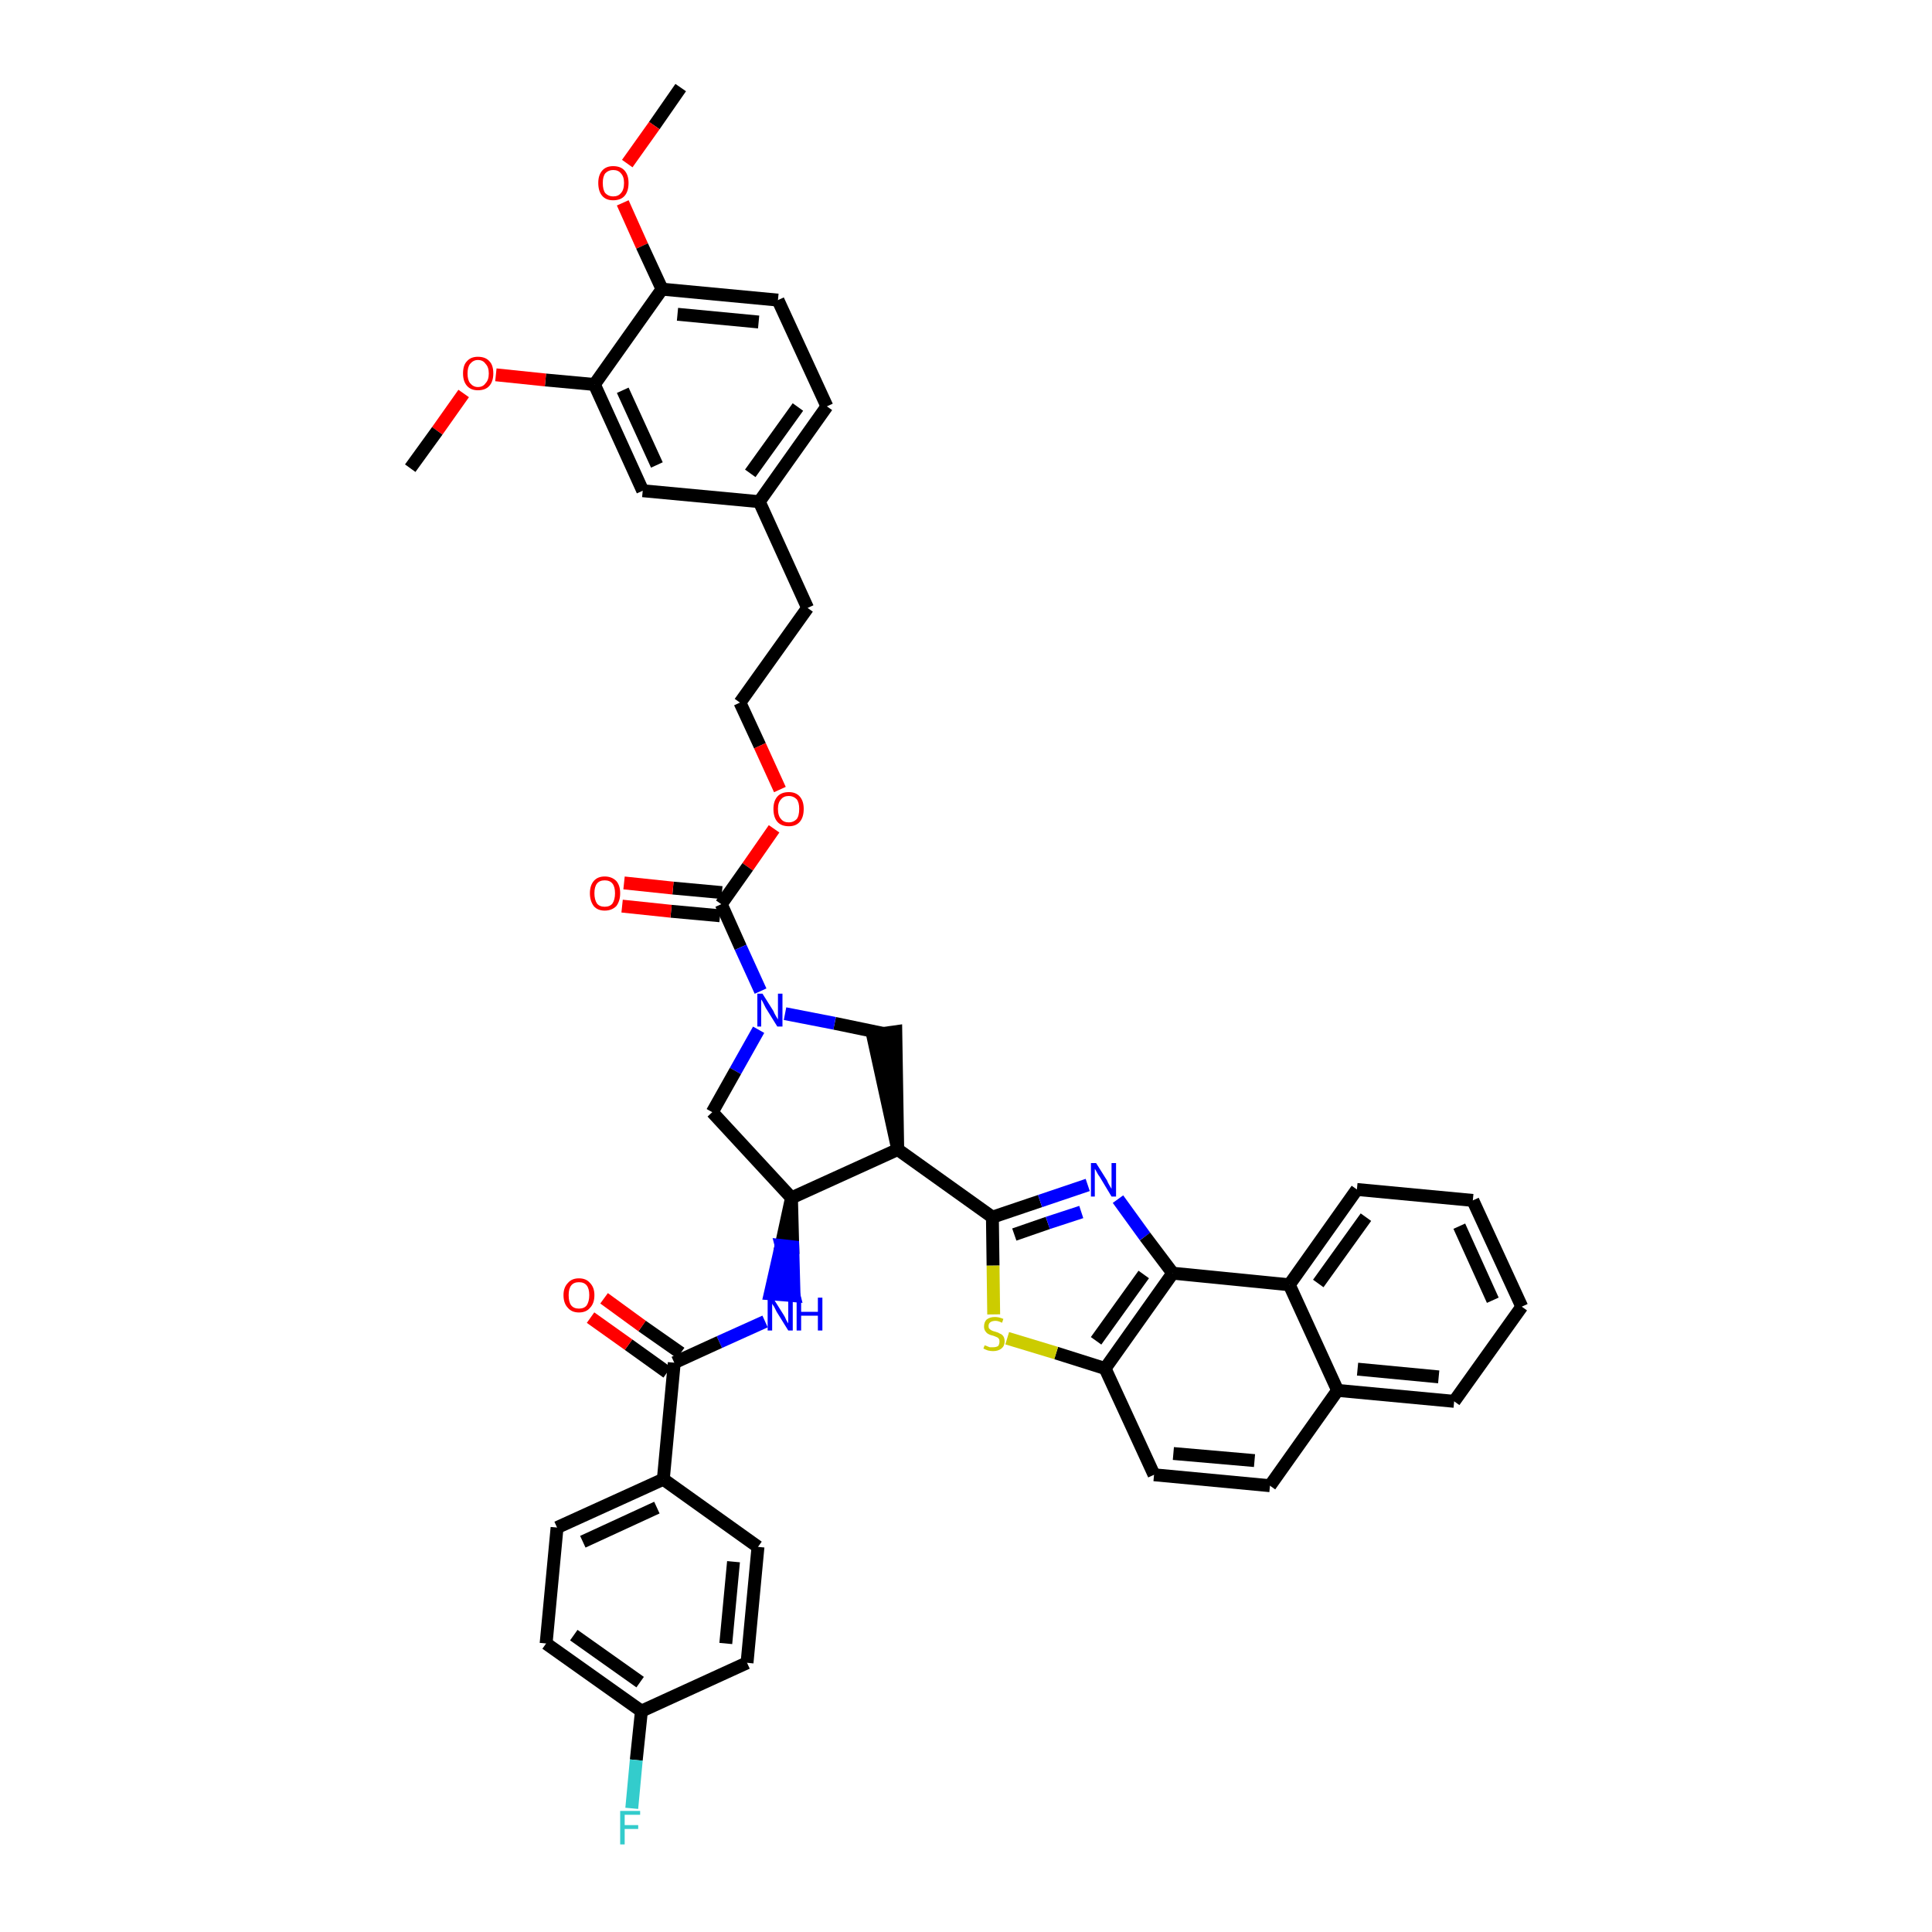 <?xml version='1.0' encoding='iso-8859-1'?>
<svg version='1.1' baseProfile='full'
              xmlns='http://www.w3.org/2000/svg'
                      xmlns:rdkit='http://www.rdkit.org/xml'
                      xmlns:xlink='http://www.w3.org/1999/xlink'
                  xml:space='preserve'
width='300px' height='300px' viewBox='0 0 300 300'>
<!-- END OF HEADER -->
<path class='bond-0 atom-0 atom-1' d='M 105.7,13.6 L 101.6,19.5' style='fill:none;fill-rule:evenodd;stroke:#000000;stroke-width:2.0px;stroke-linecap:butt;stroke-linejoin:miter;stroke-opacity:1' />
<path class='bond-0 atom-0 atom-1' d='M 101.6,19.5 L 97.4,25.4' style='fill:none;fill-rule:evenodd;stroke:#FF0000;stroke-width:2.0px;stroke-linecap:butt;stroke-linejoin:miter;stroke-opacity:1' />
<path class='bond-1 atom-1 atom-2' d='M 96.7,31.5 L 99.7,38.2' style='fill:none;fill-rule:evenodd;stroke:#FF0000;stroke-width:2.0px;stroke-linecap:butt;stroke-linejoin:miter;stroke-opacity:1' />
<path class='bond-1 atom-1 atom-2' d='M 99.7,38.2 L 102.8,44.9' style='fill:none;fill-rule:evenodd;stroke:#000000;stroke-width:2.0px;stroke-linecap:butt;stroke-linejoin:miter;stroke-opacity:1' />
<path class='bond-2 atom-2 atom-3' d='M 102.8,44.9 L 120.8,46.6' style='fill:none;fill-rule:evenodd;stroke:#000000;stroke-width:2.0px;stroke-linecap:butt;stroke-linejoin:miter;stroke-opacity:1' />
<path class='bond-2 atom-2 atom-3' d='M 105.2,48.8 L 117.8,50.0' style='fill:none;fill-rule:evenodd;stroke:#000000;stroke-width:2.0px;stroke-linecap:butt;stroke-linejoin:miter;stroke-opacity:1' />
<path class='bond-42 atom-40 atom-2' d='M 92.3,59.7 L 102.8,44.9' style='fill:none;fill-rule:evenodd;stroke:#000000;stroke-width:2.0px;stroke-linecap:butt;stroke-linejoin:miter;stroke-opacity:1' />
<path class='bond-3 atom-3 atom-4' d='M 120.8,46.6 L 128.4,63.1' style='fill:none;fill-rule:evenodd;stroke:#000000;stroke-width:2.0px;stroke-linecap:butt;stroke-linejoin:miter;stroke-opacity:1' />
<path class='bond-4 atom-4 atom-5' d='M 128.4,63.1 L 117.9,77.9' style='fill:none;fill-rule:evenodd;stroke:#000000;stroke-width:2.0px;stroke-linecap:butt;stroke-linejoin:miter;stroke-opacity:1' />
<path class='bond-4 atom-4 atom-5' d='M 123.9,63.2 L 116.5,73.5' style='fill:none;fill-rule:evenodd;stroke:#000000;stroke-width:2.0px;stroke-linecap:butt;stroke-linejoin:miter;stroke-opacity:1' />
<path class='bond-5 atom-5 atom-6' d='M 117.9,77.9 L 125.4,94.4' style='fill:none;fill-rule:evenodd;stroke:#000000;stroke-width:2.0px;stroke-linecap:butt;stroke-linejoin:miter;stroke-opacity:1' />
<path class='bond-38 atom-5 atom-39' d='M 117.9,77.9 L 99.8,76.2' style='fill:none;fill-rule:evenodd;stroke:#000000;stroke-width:2.0px;stroke-linecap:butt;stroke-linejoin:miter;stroke-opacity:1' />
<path class='bond-6 atom-6 atom-7' d='M 125.4,94.4 L 114.9,109.1' style='fill:none;fill-rule:evenodd;stroke:#000000;stroke-width:2.0px;stroke-linecap:butt;stroke-linejoin:miter;stroke-opacity:1' />
<path class='bond-7 atom-7 atom-8' d='M 114.9,109.1 L 118.0,115.8' style='fill:none;fill-rule:evenodd;stroke:#000000;stroke-width:2.0px;stroke-linecap:butt;stroke-linejoin:miter;stroke-opacity:1' />
<path class='bond-7 atom-7 atom-8' d='M 118.0,115.8 L 121.1,122.6' style='fill:none;fill-rule:evenodd;stroke:#FF0000;stroke-width:2.0px;stroke-linecap:butt;stroke-linejoin:miter;stroke-opacity:1' />
<path class='bond-8 atom-8 atom-9' d='M 120.2,128.7 L 116.1,134.6' style='fill:none;fill-rule:evenodd;stroke:#FF0000;stroke-width:2.0px;stroke-linecap:butt;stroke-linejoin:miter;stroke-opacity:1' />
<path class='bond-8 atom-8 atom-9' d='M 116.1,134.6 L 112.0,140.4' style='fill:none;fill-rule:evenodd;stroke:#000000;stroke-width:2.0px;stroke-linecap:butt;stroke-linejoin:miter;stroke-opacity:1' />
<path class='bond-9 atom-9 atom-10' d='M 112.1,138.6 L 104.5,137.9' style='fill:none;fill-rule:evenodd;stroke:#000000;stroke-width:2.0px;stroke-linecap:butt;stroke-linejoin:miter;stroke-opacity:1' />
<path class='bond-9 atom-9 atom-10' d='M 104.5,137.9 L 96.9,137.1' style='fill:none;fill-rule:evenodd;stroke:#FF0000;stroke-width:2.0px;stroke-linecap:butt;stroke-linejoin:miter;stroke-opacity:1' />
<path class='bond-9 atom-9 atom-10' d='M 111.8,142.2 L 104.2,141.5' style='fill:none;fill-rule:evenodd;stroke:#000000;stroke-width:2.0px;stroke-linecap:butt;stroke-linejoin:miter;stroke-opacity:1' />
<path class='bond-9 atom-9 atom-10' d='M 104.2,141.5 L 96.6,140.7' style='fill:none;fill-rule:evenodd;stroke:#FF0000;stroke-width:2.0px;stroke-linecap:butt;stroke-linejoin:miter;stroke-opacity:1' />
<path class='bond-10 atom-9 atom-11' d='M 112.0,140.4 L 115.0,147.1' style='fill:none;fill-rule:evenodd;stroke:#000000;stroke-width:2.0px;stroke-linecap:butt;stroke-linejoin:miter;stroke-opacity:1' />
<path class='bond-10 atom-9 atom-11' d='M 115.0,147.1 L 118.1,153.9' style='fill:none;fill-rule:evenodd;stroke:#0000FF;stroke-width:2.0px;stroke-linecap:butt;stroke-linejoin:miter;stroke-opacity:1' />
<path class='bond-11 atom-11 atom-12' d='M 117.8,159.9 L 114.2,166.3' style='fill:none;fill-rule:evenodd;stroke:#0000FF;stroke-width:2.0px;stroke-linecap:butt;stroke-linejoin:miter;stroke-opacity:1' />
<path class='bond-11 atom-11 atom-12' d='M 114.2,166.3 L 110.6,172.7' style='fill:none;fill-rule:evenodd;stroke:#000000;stroke-width:2.0px;stroke-linecap:butt;stroke-linejoin:miter;stroke-opacity:1' />
<path class='bond-43 atom-38 atom-11' d='M 137.3,160.5 L 129.6,158.9' style='fill:none;fill-rule:evenodd;stroke:#000000;stroke-width:2.0px;stroke-linecap:butt;stroke-linejoin:miter;stroke-opacity:1' />
<path class='bond-43 atom-38 atom-11' d='M 129.6,158.9 L 121.9,157.4' style='fill:none;fill-rule:evenodd;stroke:#0000FF;stroke-width:2.0px;stroke-linecap:butt;stroke-linejoin:miter;stroke-opacity:1' />
<path class='bond-12 atom-12 atom-13' d='M 110.6,172.7 L 122.9,186.0' style='fill:none;fill-rule:evenodd;stroke:#000000;stroke-width:2.0px;stroke-linecap:butt;stroke-linejoin:miter;stroke-opacity:1' />
<path class='bond-13 atom-13 atom-14' d='M 122.9,186.0 L 121.3,193.4 L 123.1,193.6 Z' style='fill:#000000;fill-rule:evenodd;fill-opacity:1;stroke:#000000;stroke-width:2.0px;stroke-linecap:butt;stroke-linejoin:miter;stroke-opacity:1;' />
<path class='bond-13 atom-13 atom-14' d='M 121.3,193.4 L 123.3,201.2 L 119.6,200.9 Z' style='fill:#0000FF;fill-rule:evenodd;fill-opacity:1;stroke:#0000FF;stroke-width:2.0px;stroke-linecap:butt;stroke-linejoin:miter;stroke-opacity:1;' />
<path class='bond-13 atom-13 atom-14' d='M 121.3,193.4 L 123.1,193.6 L 123.3,201.2 Z' style='fill:#0000FF;fill-rule:evenodd;fill-opacity:1;stroke:#0000FF;stroke-width:2.0px;stroke-linecap:butt;stroke-linejoin:miter;stroke-opacity:1;' />
<path class='bond-23 atom-13 atom-24' d='M 122.9,186.0 L 139.4,178.5' style='fill:none;fill-rule:evenodd;stroke:#000000;stroke-width:2.0px;stroke-linecap:butt;stroke-linejoin:miter;stroke-opacity:1' />
<path class='bond-14 atom-14 atom-15' d='M 118.8,205.2 L 111.7,208.4' style='fill:none;fill-rule:evenodd;stroke:#0000FF;stroke-width:2.0px;stroke-linecap:butt;stroke-linejoin:miter;stroke-opacity:1' />
<path class='bond-14 atom-14 atom-15' d='M 111.7,208.4 L 104.7,211.6' style='fill:none;fill-rule:evenodd;stroke:#000000;stroke-width:2.0px;stroke-linecap:butt;stroke-linejoin:miter;stroke-opacity:1' />
<path class='bond-15 atom-15 atom-16' d='M 105.7,210.1 L 99.7,205.9' style='fill:none;fill-rule:evenodd;stroke:#000000;stroke-width:2.0px;stroke-linecap:butt;stroke-linejoin:miter;stroke-opacity:1' />
<path class='bond-15 atom-15 atom-16' d='M 99.7,205.9 L 93.8,201.6' style='fill:none;fill-rule:evenodd;stroke:#FF0000;stroke-width:2.0px;stroke-linecap:butt;stroke-linejoin:miter;stroke-opacity:1' />
<path class='bond-15 atom-15 atom-16' d='M 103.6,213.1 L 97.6,208.8' style='fill:none;fill-rule:evenodd;stroke:#000000;stroke-width:2.0px;stroke-linecap:butt;stroke-linejoin:miter;stroke-opacity:1' />
<path class='bond-15 atom-15 atom-16' d='M 97.6,208.8 L 91.7,204.6' style='fill:none;fill-rule:evenodd;stroke:#FF0000;stroke-width:2.0px;stroke-linecap:butt;stroke-linejoin:miter;stroke-opacity:1' />
<path class='bond-16 atom-15 atom-17' d='M 104.7,211.6 L 103.0,229.7' style='fill:none;fill-rule:evenodd;stroke:#000000;stroke-width:2.0px;stroke-linecap:butt;stroke-linejoin:miter;stroke-opacity:1' />
<path class='bond-17 atom-17 atom-18' d='M 103.0,229.7 L 86.5,237.2' style='fill:none;fill-rule:evenodd;stroke:#000000;stroke-width:2.0px;stroke-linecap:butt;stroke-linejoin:miter;stroke-opacity:1' />
<path class='bond-17 atom-17 atom-18' d='M 102.0,234.1 L 90.5,239.4' style='fill:none;fill-rule:evenodd;stroke:#000000;stroke-width:2.0px;stroke-linecap:butt;stroke-linejoin:miter;stroke-opacity:1' />
<path class='bond-44 atom-23 atom-17' d='M 117.7,240.2 L 103.0,229.7' style='fill:none;fill-rule:evenodd;stroke:#000000;stroke-width:2.0px;stroke-linecap:butt;stroke-linejoin:miter;stroke-opacity:1' />
<path class='bond-18 atom-18 atom-19' d='M 86.5,237.2 L 84.8,255.2' style='fill:none;fill-rule:evenodd;stroke:#000000;stroke-width:2.0px;stroke-linecap:butt;stroke-linejoin:miter;stroke-opacity:1' />
<path class='bond-19 atom-19 atom-20' d='M 84.8,255.2 L 99.6,265.7' style='fill:none;fill-rule:evenodd;stroke:#000000;stroke-width:2.0px;stroke-linecap:butt;stroke-linejoin:miter;stroke-opacity:1' />
<path class='bond-19 atom-19 atom-20' d='M 89.1,253.9 L 99.4,261.2' style='fill:none;fill-rule:evenodd;stroke:#000000;stroke-width:2.0px;stroke-linecap:butt;stroke-linejoin:miter;stroke-opacity:1' />
<path class='bond-20 atom-20 atom-21' d='M 99.6,265.7 L 98.8,273.3' style='fill:none;fill-rule:evenodd;stroke:#000000;stroke-width:2.0px;stroke-linecap:butt;stroke-linejoin:miter;stroke-opacity:1' />
<path class='bond-20 atom-20 atom-21' d='M 98.8,273.3 L 98.1,280.8' style='fill:none;fill-rule:evenodd;stroke:#33CCCC;stroke-width:2.0px;stroke-linecap:butt;stroke-linejoin:miter;stroke-opacity:1' />
<path class='bond-21 atom-20 atom-22' d='M 99.6,265.7 L 116.0,258.2' style='fill:none;fill-rule:evenodd;stroke:#000000;stroke-width:2.0px;stroke-linecap:butt;stroke-linejoin:miter;stroke-opacity:1' />
<path class='bond-22 atom-22 atom-23' d='M 116.0,258.2 L 117.7,240.2' style='fill:none;fill-rule:evenodd;stroke:#000000;stroke-width:2.0px;stroke-linecap:butt;stroke-linejoin:miter;stroke-opacity:1' />
<path class='bond-22 atom-22 atom-23' d='M 112.7,255.2 L 113.9,242.5' style='fill:none;fill-rule:evenodd;stroke:#000000;stroke-width:2.0px;stroke-linecap:butt;stroke-linejoin:miter;stroke-opacity:1' />
<path class='bond-24 atom-24 atom-25' d='M 139.4,178.5 L 154.1,189.0' style='fill:none;fill-rule:evenodd;stroke:#000000;stroke-width:2.0px;stroke-linecap:butt;stroke-linejoin:miter;stroke-opacity:1' />
<path class='bond-37 atom-24 atom-38' d='M 139.4,178.5 L 139.1,160.2 L 135.5,160.7 Z' style='fill:#000000;fill-rule:evenodd;fill-opacity:1;stroke:#000000;stroke-width:2.0px;stroke-linecap:butt;stroke-linejoin:miter;stroke-opacity:1;' />
<path class='bond-25 atom-25 atom-26' d='M 154.1,189.0 L 161.5,186.5' style='fill:none;fill-rule:evenodd;stroke:#000000;stroke-width:2.0px;stroke-linecap:butt;stroke-linejoin:miter;stroke-opacity:1' />
<path class='bond-25 atom-25 atom-26' d='M 161.5,186.5 L 168.9,184.0' style='fill:none;fill-rule:evenodd;stroke:#0000FF;stroke-width:2.0px;stroke-linecap:butt;stroke-linejoin:miter;stroke-opacity:1' />
<path class='bond-25 atom-25 atom-26' d='M 157.5,191.7 L 162.7,189.9' style='fill:none;fill-rule:evenodd;stroke:#000000;stroke-width:2.0px;stroke-linecap:butt;stroke-linejoin:miter;stroke-opacity:1' />
<path class='bond-25 atom-25 atom-26' d='M 162.7,189.9 L 167.9,188.2' style='fill:none;fill-rule:evenodd;stroke:#0000FF;stroke-width:2.0px;stroke-linecap:butt;stroke-linejoin:miter;stroke-opacity:1' />
<path class='bond-45 atom-37 atom-25' d='M 154.3,204.1 L 154.2,196.5' style='fill:none;fill-rule:evenodd;stroke:#CCCC00;stroke-width:2.0px;stroke-linecap:butt;stroke-linejoin:miter;stroke-opacity:1' />
<path class='bond-45 atom-37 atom-25' d='M 154.2,196.5 L 154.1,189.0' style='fill:none;fill-rule:evenodd;stroke:#000000;stroke-width:2.0px;stroke-linecap:butt;stroke-linejoin:miter;stroke-opacity:1' />
<path class='bond-26 atom-26 atom-27' d='M 173.6,186.2 L 177.8,192.0' style='fill:none;fill-rule:evenodd;stroke:#0000FF;stroke-width:2.0px;stroke-linecap:butt;stroke-linejoin:miter;stroke-opacity:1' />
<path class='bond-26 atom-26 atom-27' d='M 177.8,192.0 L 182.1,197.7' style='fill:none;fill-rule:evenodd;stroke:#000000;stroke-width:2.0px;stroke-linecap:butt;stroke-linejoin:miter;stroke-opacity:1' />
<path class='bond-27 atom-27 atom-28' d='M 182.1,197.7 L 171.6,212.5' style='fill:none;fill-rule:evenodd;stroke:#000000;stroke-width:2.0px;stroke-linecap:butt;stroke-linejoin:miter;stroke-opacity:1' />
<path class='bond-27 atom-27 atom-28' d='M 177.6,197.9 L 170.2,208.2' style='fill:none;fill-rule:evenodd;stroke:#000000;stroke-width:2.0px;stroke-linecap:butt;stroke-linejoin:miter;stroke-opacity:1' />
<path class='bond-46 atom-36 atom-27' d='M 200.2,199.5 L 182.1,197.7' style='fill:none;fill-rule:evenodd;stroke:#000000;stroke-width:2.0px;stroke-linecap:butt;stroke-linejoin:miter;stroke-opacity:1' />
<path class='bond-28 atom-28 atom-29' d='M 171.6,212.5 L 179.2,229.0' style='fill:none;fill-rule:evenodd;stroke:#000000;stroke-width:2.0px;stroke-linecap:butt;stroke-linejoin:miter;stroke-opacity:1' />
<path class='bond-36 atom-28 atom-37' d='M 171.6,212.5 L 164.0,210.1' style='fill:none;fill-rule:evenodd;stroke:#000000;stroke-width:2.0px;stroke-linecap:butt;stroke-linejoin:miter;stroke-opacity:1' />
<path class='bond-36 atom-28 atom-37' d='M 164.0,210.1 L 156.4,207.8' style='fill:none;fill-rule:evenodd;stroke:#CCCC00;stroke-width:2.0px;stroke-linecap:butt;stroke-linejoin:miter;stroke-opacity:1' />
<path class='bond-29 atom-29 atom-30' d='M 179.2,229.0 L 197.2,230.7' style='fill:none;fill-rule:evenodd;stroke:#000000;stroke-width:2.0px;stroke-linecap:butt;stroke-linejoin:miter;stroke-opacity:1' />
<path class='bond-29 atom-29 atom-30' d='M 182.2,225.7 L 194.8,226.8' style='fill:none;fill-rule:evenodd;stroke:#000000;stroke-width:2.0px;stroke-linecap:butt;stroke-linejoin:miter;stroke-opacity:1' />
<path class='bond-30 atom-30 atom-31' d='M 197.2,230.7 L 207.7,215.9' style='fill:none;fill-rule:evenodd;stroke:#000000;stroke-width:2.0px;stroke-linecap:butt;stroke-linejoin:miter;stroke-opacity:1' />
<path class='bond-31 atom-31 atom-32' d='M 207.7,215.9 L 225.8,217.6' style='fill:none;fill-rule:evenodd;stroke:#000000;stroke-width:2.0px;stroke-linecap:butt;stroke-linejoin:miter;stroke-opacity:1' />
<path class='bond-31 atom-31 atom-32' d='M 210.8,212.6 L 223.4,213.8' style='fill:none;fill-rule:evenodd;stroke:#000000;stroke-width:2.0px;stroke-linecap:butt;stroke-linejoin:miter;stroke-opacity:1' />
<path class='bond-47 atom-36 atom-31' d='M 200.2,199.5 L 207.7,215.9' style='fill:none;fill-rule:evenodd;stroke:#000000;stroke-width:2.0px;stroke-linecap:butt;stroke-linejoin:miter;stroke-opacity:1' />
<path class='bond-32 atom-32 atom-33' d='M 225.8,217.6 L 236.3,202.9' style='fill:none;fill-rule:evenodd;stroke:#000000;stroke-width:2.0px;stroke-linecap:butt;stroke-linejoin:miter;stroke-opacity:1' />
<path class='bond-33 atom-33 atom-34' d='M 236.3,202.9 L 228.7,186.4' style='fill:none;fill-rule:evenodd;stroke:#000000;stroke-width:2.0px;stroke-linecap:butt;stroke-linejoin:miter;stroke-opacity:1' />
<path class='bond-33 atom-33 atom-34' d='M 231.8,201.9 L 226.6,190.4' style='fill:none;fill-rule:evenodd;stroke:#000000;stroke-width:2.0px;stroke-linecap:butt;stroke-linejoin:miter;stroke-opacity:1' />
<path class='bond-34 atom-34 atom-35' d='M 228.7,186.4 L 210.7,184.7' style='fill:none;fill-rule:evenodd;stroke:#000000;stroke-width:2.0px;stroke-linecap:butt;stroke-linejoin:miter;stroke-opacity:1' />
<path class='bond-35 atom-35 atom-36' d='M 210.7,184.7 L 200.2,199.5' style='fill:none;fill-rule:evenodd;stroke:#000000;stroke-width:2.0px;stroke-linecap:butt;stroke-linejoin:miter;stroke-opacity:1' />
<path class='bond-35 atom-35 atom-36' d='M 212.1,189.0 L 204.7,199.3' style='fill:none;fill-rule:evenodd;stroke:#000000;stroke-width:2.0px;stroke-linecap:butt;stroke-linejoin:miter;stroke-opacity:1' />
<path class='bond-39 atom-39 atom-40' d='M 99.8,76.2 L 92.3,59.7' style='fill:none;fill-rule:evenodd;stroke:#000000;stroke-width:2.0px;stroke-linecap:butt;stroke-linejoin:miter;stroke-opacity:1' />
<path class='bond-39 atom-39 atom-40' d='M 102.0,72.2 L 96.7,60.6' style='fill:none;fill-rule:evenodd;stroke:#000000;stroke-width:2.0px;stroke-linecap:butt;stroke-linejoin:miter;stroke-opacity:1' />
<path class='bond-40 atom-40 atom-41' d='M 92.3,59.7 L 84.7,59.0' style='fill:none;fill-rule:evenodd;stroke:#000000;stroke-width:2.0px;stroke-linecap:butt;stroke-linejoin:miter;stroke-opacity:1' />
<path class='bond-40 atom-40 atom-41' d='M 84.7,59.0 L 77.0,58.2' style='fill:none;fill-rule:evenodd;stroke:#FF0000;stroke-width:2.0px;stroke-linecap:butt;stroke-linejoin:miter;stroke-opacity:1' />
<path class='bond-41 atom-41 atom-42' d='M 72.0,61.1 L 67.9,66.9' style='fill:none;fill-rule:evenodd;stroke:#FF0000;stroke-width:2.0px;stroke-linecap:butt;stroke-linejoin:miter;stroke-opacity:1' />
<path class='bond-41 atom-41 atom-42' d='M 67.9,66.9 L 63.7,72.7' style='fill:none;fill-rule:evenodd;stroke:#000000;stroke-width:2.0px;stroke-linecap:butt;stroke-linejoin:miter;stroke-opacity:1' />
<path  class='atom-1' d='M 92.9 28.4
Q 92.9 27.2, 93.5 26.5
Q 94.1 25.8, 95.2 25.8
Q 96.4 25.8, 97.0 26.5
Q 97.6 27.2, 97.6 28.4
Q 97.6 29.7, 97.0 30.4
Q 96.4 31.1, 95.2 31.1
Q 94.1 31.1, 93.5 30.4
Q 92.9 29.7, 92.9 28.4
M 95.2 30.5
Q 96.0 30.5, 96.4 30.0
Q 96.9 29.5, 96.9 28.4
Q 96.9 27.4, 96.4 26.9
Q 96.0 26.4, 95.2 26.4
Q 94.5 26.4, 94.0 26.9
Q 93.6 27.4, 93.6 28.4
Q 93.6 29.5, 94.0 30.0
Q 94.5 30.5, 95.2 30.5
' fill='#FF0000'/>
<path  class='atom-8' d='M 120.1 125.6
Q 120.1 124.4, 120.7 123.7
Q 121.3 123.0, 122.5 123.0
Q 123.6 123.0, 124.2 123.7
Q 124.8 124.4, 124.8 125.6
Q 124.8 126.9, 124.2 127.6
Q 123.6 128.3, 122.5 128.3
Q 121.3 128.3, 120.7 127.6
Q 120.1 126.9, 120.1 125.6
M 122.5 127.7
Q 123.2 127.7, 123.7 127.2
Q 124.1 126.7, 124.1 125.6
Q 124.1 124.6, 123.7 124.1
Q 123.2 123.6, 122.5 123.6
Q 121.7 123.6, 121.3 124.1
Q 120.8 124.6, 120.8 125.6
Q 120.8 126.7, 121.3 127.2
Q 121.7 127.7, 122.5 127.7
' fill='#FF0000'/>
<path  class='atom-10' d='M 91.6 138.7
Q 91.6 137.5, 92.2 136.8
Q 92.8 136.1, 93.9 136.1
Q 95.0 136.1, 95.7 136.8
Q 96.3 137.5, 96.3 138.7
Q 96.3 139.9, 95.7 140.7
Q 95.0 141.4, 93.9 141.4
Q 92.8 141.4, 92.2 140.7
Q 91.6 139.9, 91.6 138.7
M 93.9 140.8
Q 94.7 140.8, 95.1 140.3
Q 95.5 139.7, 95.5 138.7
Q 95.5 137.7, 95.1 137.2
Q 94.7 136.7, 93.9 136.7
Q 93.1 136.7, 92.7 137.2
Q 92.3 137.7, 92.3 138.7
Q 92.3 139.7, 92.7 140.3
Q 93.1 140.8, 93.9 140.8
' fill='#FF0000'/>
<path  class='atom-11' d='M 118.4 154.3
L 120.1 157.0
Q 120.2 157.3, 120.5 157.8
Q 120.8 158.3, 120.8 158.3
L 120.8 154.3
L 121.5 154.3
L 121.5 159.4
L 120.7 159.4
L 118.9 156.5
Q 118.7 156.1, 118.5 155.7
Q 118.3 155.3, 118.2 155.2
L 118.2 159.4
L 117.6 159.4
L 117.6 154.3
L 118.4 154.3
' fill='#0000FF'/>
<path  class='atom-14' d='M 120.0 201.5
L 121.7 204.2
Q 121.9 204.5, 122.1 205.0
Q 122.4 205.5, 122.4 205.5
L 122.4 201.5
L 123.1 201.5
L 123.1 206.6
L 122.4 206.6
L 120.6 203.7
Q 120.4 203.3, 120.2 202.9
Q 119.9 202.5, 119.9 202.4
L 119.9 206.6
L 119.2 206.6
L 119.2 201.5
L 120.0 201.5
' fill='#0000FF'/>
<path  class='atom-14' d='M 123.7 201.5
L 124.4 201.5
L 124.4 203.7
L 127.0 203.7
L 127.0 201.5
L 127.7 201.5
L 127.7 206.6
L 127.0 206.6
L 127.0 204.3
L 124.4 204.3
L 124.4 206.6
L 123.7 206.6
L 123.7 201.5
' fill='#0000FF'/>
<path  class='atom-16' d='M 87.5 201.1
Q 87.5 199.9, 88.2 199.2
Q 88.8 198.5, 89.9 198.5
Q 91.0 198.5, 91.6 199.2
Q 92.3 199.9, 92.3 201.1
Q 92.3 202.4, 91.6 203.1
Q 91.0 203.8, 89.9 203.8
Q 88.8 203.8, 88.2 203.1
Q 87.5 202.4, 87.5 201.1
M 89.9 203.2
Q 90.7 203.2, 91.1 202.7
Q 91.5 202.1, 91.5 201.1
Q 91.5 200.1, 91.1 199.6
Q 90.7 199.1, 89.9 199.1
Q 89.1 199.1, 88.7 199.6
Q 88.3 200.1, 88.3 201.1
Q 88.3 202.2, 88.7 202.7
Q 89.1 203.2, 89.9 203.2
' fill='#FF0000'/>
<path  class='atom-21' d='M 96.3 281.2
L 99.4 281.2
L 99.4 281.8
L 97.0 281.8
L 97.0 283.4
L 99.1 283.4
L 99.1 284.0
L 97.0 284.0
L 97.0 286.4
L 96.3 286.4
L 96.3 281.2
' fill='#33CCCC'/>
<path  class='atom-26' d='M 170.2 180.6
L 171.9 183.3
Q 172.0 183.6, 172.3 184.1
Q 172.6 184.6, 172.6 184.6
L 172.6 180.6
L 173.3 180.6
L 173.3 185.8
L 172.6 185.8
L 170.8 182.8
Q 170.5 182.4, 170.3 182.0
Q 170.1 181.6, 170.0 181.5
L 170.0 185.8
L 169.4 185.8
L 169.4 180.6
L 170.2 180.6
' fill='#0000FF'/>
<path  class='atom-37' d='M 152.9 208.9
Q 152.9 208.9, 153.2 209.0
Q 153.4 209.1, 153.7 209.2
Q 153.9 209.2, 154.2 209.2
Q 154.7 209.2, 155.0 209.0
Q 155.2 208.7, 155.2 208.3
Q 155.2 208.0, 155.1 207.9
Q 155.0 207.7, 154.7 207.6
Q 154.5 207.5, 154.2 207.4
Q 153.7 207.3, 153.4 207.1
Q 153.2 207.0, 153.0 206.7
Q 152.8 206.4, 152.8 206.0
Q 152.8 205.3, 153.2 204.9
Q 153.7 204.5, 154.5 204.5
Q 155.1 204.5, 155.8 204.8
L 155.6 205.4
Q 155.0 205.1, 154.6 205.1
Q 154.1 205.1, 153.8 205.3
Q 153.5 205.5, 153.5 205.9
Q 153.5 206.2, 153.6 206.3
Q 153.8 206.5, 154.0 206.6
Q 154.2 206.7, 154.6 206.8
Q 155.0 206.9, 155.3 207.1
Q 155.6 207.2, 155.8 207.5
Q 156.0 207.8, 156.0 208.3
Q 156.0 209.0, 155.5 209.4
Q 155.0 209.8, 154.2 209.8
Q 153.8 209.8, 153.4 209.7
Q 153.1 209.6, 152.7 209.4
L 152.9 208.9
' fill='#CCCC00'/>
<path  class='atom-41' d='M 71.9 58.0
Q 71.9 56.7, 72.5 56.1
Q 73.1 55.4, 74.2 55.4
Q 75.4 55.4, 76.0 56.1
Q 76.6 56.7, 76.6 58.0
Q 76.6 59.2, 76.0 59.9
Q 75.4 60.6, 74.2 60.6
Q 73.1 60.6, 72.5 59.9
Q 71.9 59.2, 71.9 58.0
M 74.2 60.1
Q 75.0 60.1, 75.4 59.5
Q 75.9 59.0, 75.9 58.0
Q 75.9 57.0, 75.4 56.5
Q 75.0 55.9, 74.2 55.9
Q 73.5 55.9, 73.0 56.5
Q 72.6 57.0, 72.6 58.0
Q 72.6 59.0, 73.0 59.5
Q 73.5 60.1, 74.2 60.1
' fill='#FF0000'/>
</svg>

